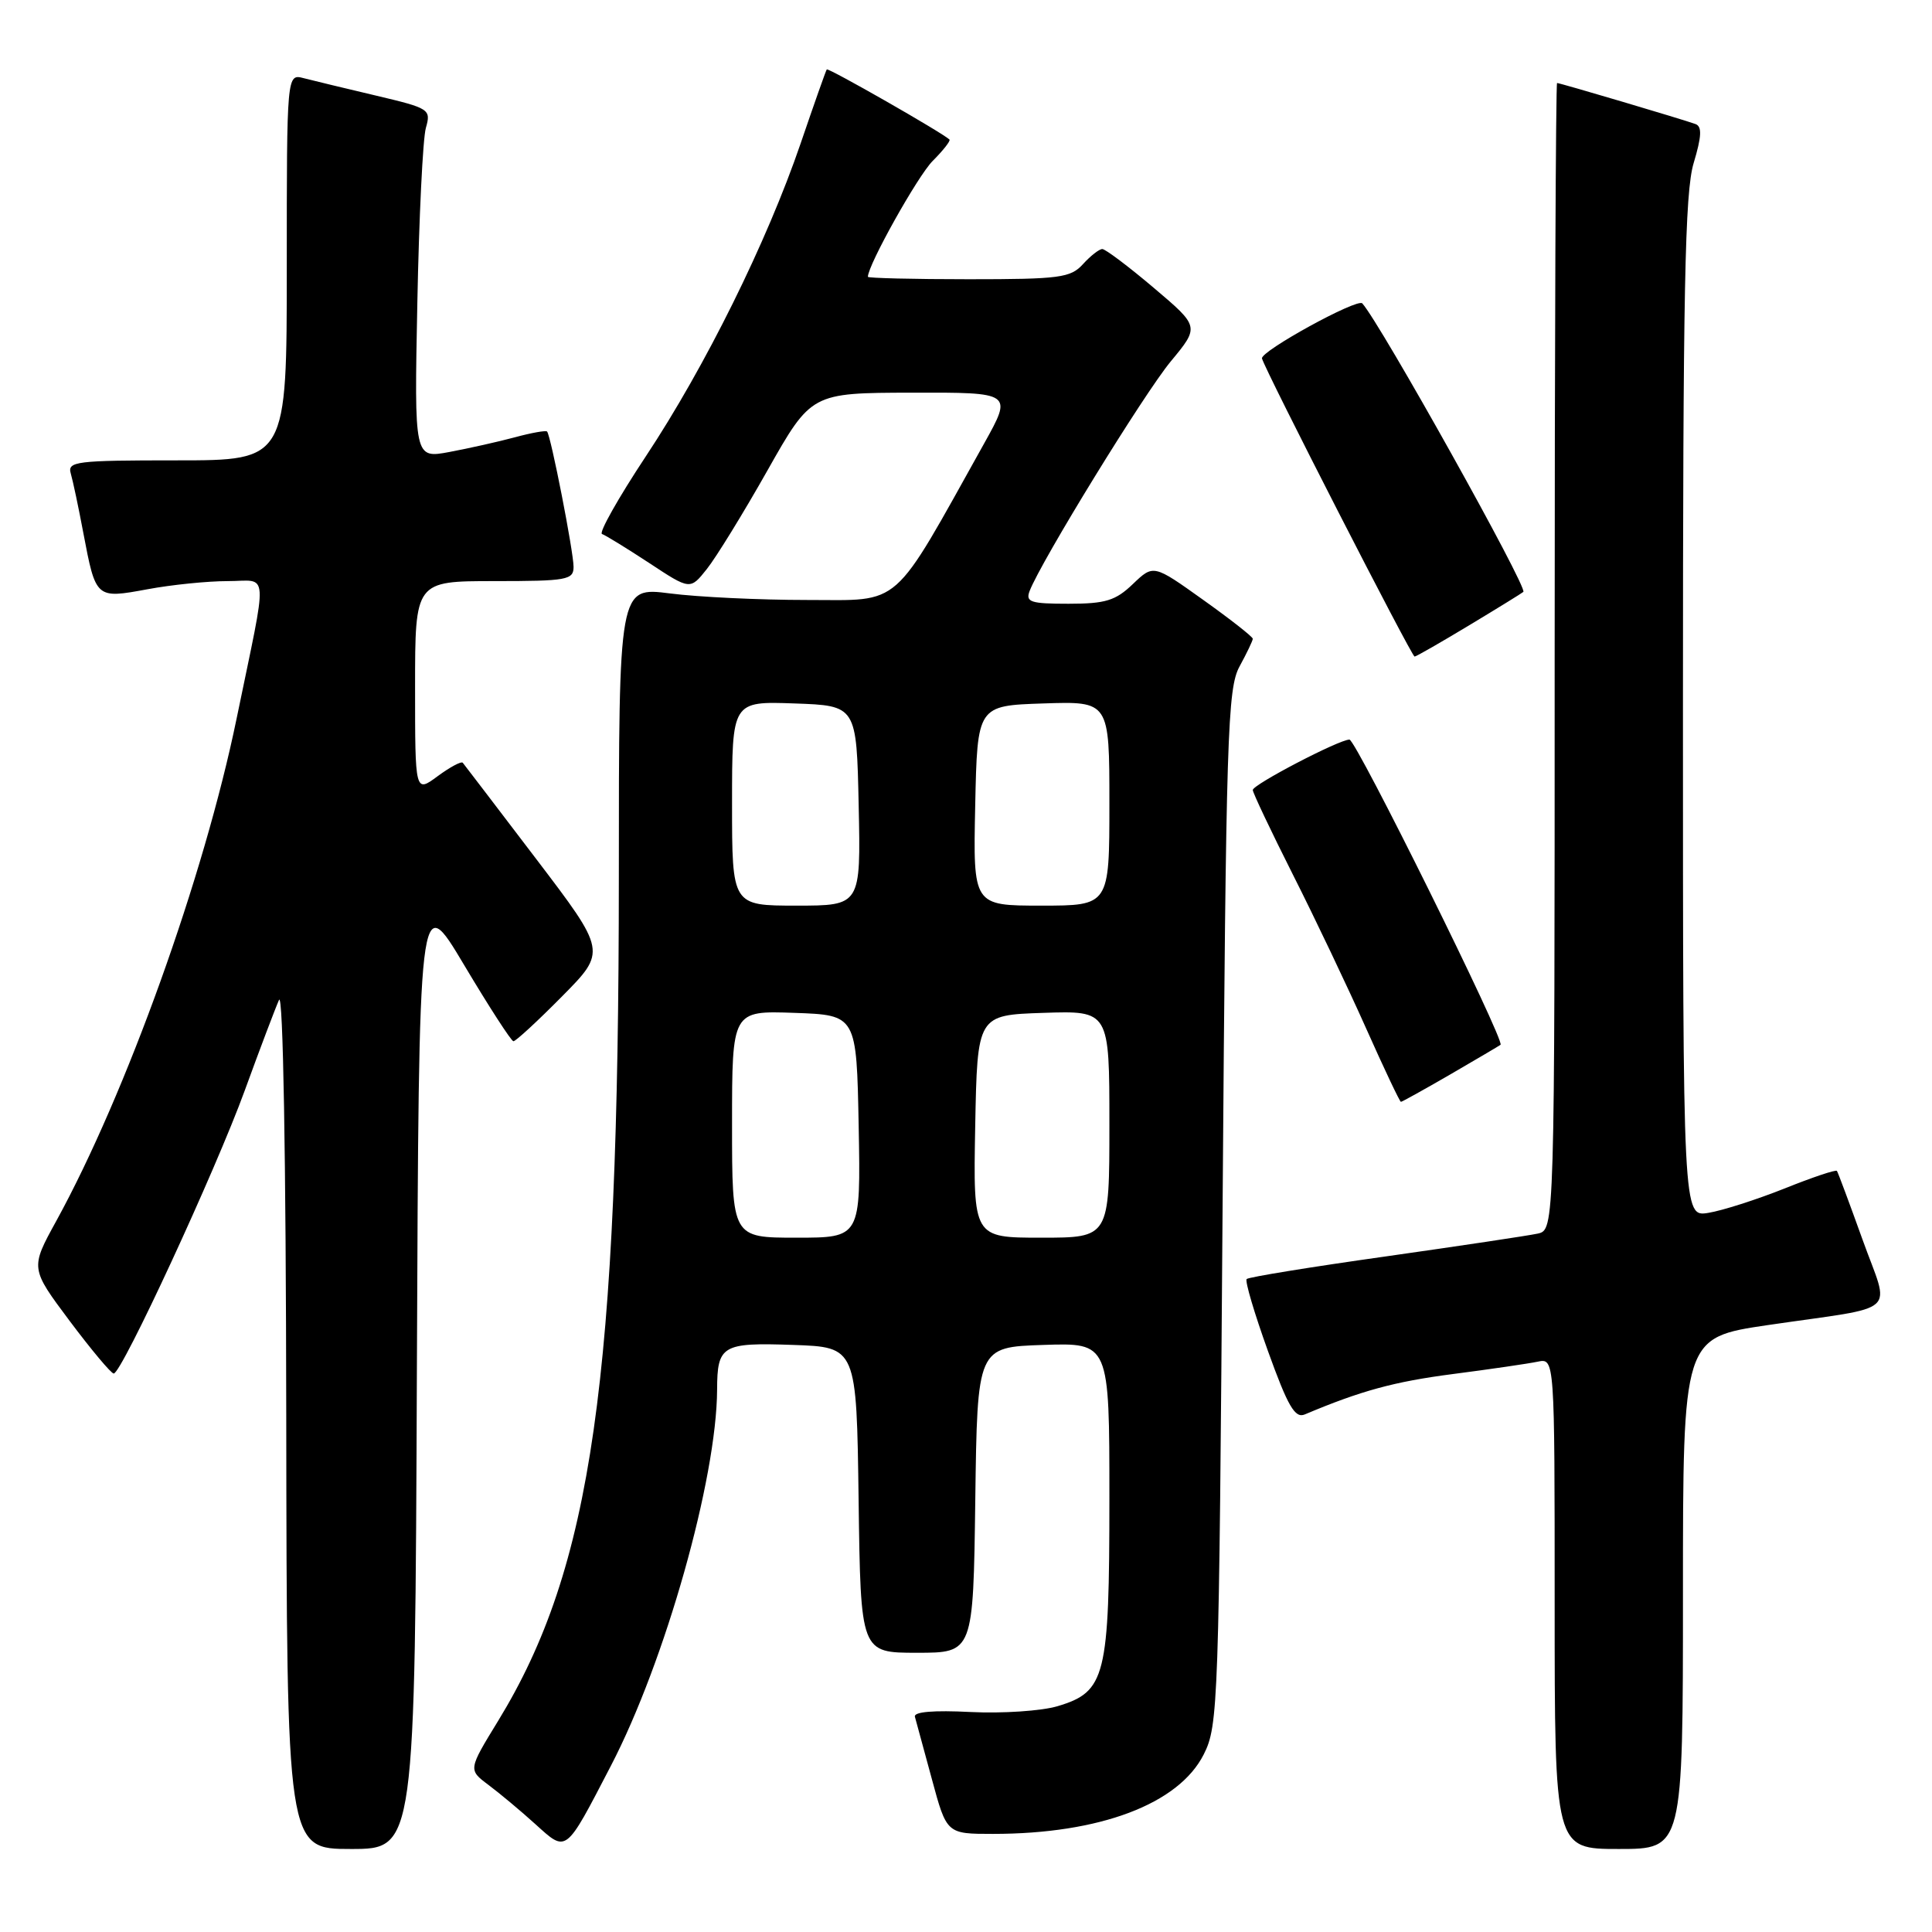 <?xml version="1.0" encoding="UTF-8" standalone="no"?>
<!DOCTYPE svg PUBLIC "-//W3C//DTD SVG 1.1//EN" "http://www.w3.org/Graphics/SVG/1.1/DTD/svg11.dtd" >
<svg xmlns="http://www.w3.org/2000/svg" xmlns:xlink="http://www.w3.org/1999/xlink" version="1.1" viewBox="0 0 256 256">
 <g >
 <path fill="currentColor"
d=" M 55.24 181.40 C 55.50 117.80 55.50 117.80 61.50 127.87 C 64.80 133.41 67.74 137.95 68.03 137.97 C 68.32 137.99 71.22 135.32 74.47 132.03 C 80.37 126.07 80.37 126.07 71.02 113.78 C 65.88 107.03 61.52 101.31 61.32 101.07 C 61.13 100.84 59.63 101.64 57.99 102.85 C 55.00 105.06 55.00 105.06 55.00 91.03 C 55.00 77.00 55.00 77.00 65.50 77.00 C 75.14 77.00 76.00 76.84 76.00 75.11 C 76.00 73.12 72.99 57.73 72.49 57.18 C 72.33 57.01 70.40 57.35 68.20 57.95 C 66.00 58.54 62.11 59.41 59.55 59.89 C 54.89 60.76 54.89 60.76 55.30 40.13 C 55.52 28.78 56.03 18.35 56.43 16.95 C 57.13 14.48 56.93 14.35 49.83 12.67 C 45.80 11.72 41.49 10.68 40.25 10.36 C 38.00 9.77 38.00 9.77 38.00 35.38 C 38.00 61.00 38.00 61.00 23.43 61.00 C 10.03 61.00 8.91 61.14 9.38 62.75 C 9.66 63.71 10.41 67.25 11.04 70.61 C 12.70 79.35 12.70 79.34 19.54 78.08 C 22.75 77.48 27.52 77.00 30.16 77.00 C 35.69 77.00 35.55 74.84 31.35 95.22 C 27.04 116.16 16.72 144.90 7.46 161.78 C 4.01 168.05 4.01 168.05 9.23 175.03 C 12.10 178.86 14.73 182.00 15.07 182.00 C 16.12 182.00 28.58 155.08 32.43 144.50 C 34.43 139.00 36.48 133.60 36.97 132.50 C 37.51 131.29 37.89 153.13 37.93 187.75 C 38.00 245.00 38.00 245.00 46.49 245.00 C 54.99 245.00 54.99 245.00 55.24 181.40 Z  M 80.94 233.99 C 88.13 220.17 94.97 195.96 95.02 184.12 C 95.04 178.26 95.69 177.88 105.09 178.21 C 113.50 178.50 113.50 178.50 113.77 198.75 C 114.04 219.00 114.04 219.00 121.50 219.00 C 128.96 219.00 128.96 219.00 129.23 198.75 C 129.50 178.50 129.50 178.50 138.25 178.21 C 147.00 177.92 147.00 177.92 147.00 198.51 C 147.00 222.21 146.51 224.17 140.13 226.08 C 138.01 226.71 132.83 227.06 128.61 226.85 C 123.69 226.60 121.05 226.82 121.23 227.48 C 121.39 228.04 122.40 231.76 123.48 235.75 C 125.44 243.00 125.44 243.00 131.58 243.00 C 145.72 243.00 156.18 239.05 159.50 232.47 C 161.43 228.65 161.52 225.98 162.00 160.00 C 162.46 97.22 162.65 91.23 164.25 88.30 C 165.21 86.54 166.00 84.89 166.00 84.64 C 166.00 84.38 163.04 82.06 159.42 79.48 C 152.84 74.78 152.84 74.78 150.11 77.39 C 147.82 79.59 146.48 80.00 141.59 80.00 C 136.55 80.00 135.87 79.78 136.43 78.31 C 137.95 74.36 151.62 52.12 155.13 47.89 C 158.95 43.28 158.95 43.28 152.88 38.14 C 149.54 35.31 146.47 33.00 146.06 33.00 C 145.65 33.00 144.50 33.90 143.50 35.00 C 141.86 36.81 140.42 37.00 128.35 37.00 C 121.01 37.00 115.00 36.85 115.00 36.68 C 115.00 35.12 121.61 23.30 123.59 21.32 C 124.98 19.93 125.98 18.65 125.81 18.49 C 124.91 17.61 109.74 8.94 109.55 9.20 C 109.43 9.36 107.87 13.78 106.09 19.00 C 101.62 32.07 93.45 48.58 85.56 60.49 C 81.92 65.99 79.32 70.61 79.77 70.76 C 80.22 70.91 83.03 72.64 86.02 74.60 C 91.45 78.18 91.45 78.18 93.66 75.40 C 94.88 73.87 98.50 67.99 101.69 62.34 C 107.50 52.06 107.50 52.06 120.84 52.03 C 134.17 52.00 134.17 52.00 130.41 58.75 C 118.02 80.95 119.67 79.50 106.95 79.50 C 100.65 79.50 92.46 79.11 88.75 78.63 C 82.00 77.77 82.00 77.77 82.00 116.13 C 81.99 182.81 78.44 207.68 66.02 228.00 C 62.04 234.50 62.04 234.50 64.71 236.50 C 66.18 237.60 68.99 239.94 70.94 241.71 C 75.13 245.49 74.85 245.71 80.94 233.99 Z  M 223.00 211.12 C 223.00 177.24 223.00 177.24 234.25 175.58 C 252.05 172.97 250.44 174.43 246.79 164.24 C 245.06 159.43 243.54 155.34 243.40 155.15 C 243.26 154.96 240.12 156.01 236.44 157.49 C 232.75 158.96 228.22 160.41 226.37 160.71 C 223.00 161.26 223.00 161.26 223.00 93.79 C 223.00 38.37 223.25 25.47 224.42 21.60 C 225.48 18.07 225.54 16.77 224.67 16.44 C 223.04 15.84 206.72 11.00 206.32 11.00 C 206.15 11.00 206.00 45.19 206.00 86.98 C 206.00 162.96 206.00 162.96 203.75 163.46 C 202.51 163.73 193.43 165.09 183.57 166.49 C 173.71 167.88 165.44 169.22 165.19 169.48 C 164.94 169.73 166.21 174.02 168.01 179.02 C 170.65 186.35 171.59 187.97 172.89 187.42 C 180.31 184.29 184.72 183.08 192.50 182.07 C 197.45 181.43 202.51 180.69 203.75 180.43 C 206.00 179.96 206.00 179.96 206.00 212.48 C 206.00 245.00 206.00 245.00 214.50 245.00 C 223.00 245.00 223.00 245.00 223.00 211.12 Z  M 192.20 142.35 C 195.66 140.34 198.65 138.58 198.83 138.44 C 199.45 137.94 179.68 98.00 178.81 98.00 C 177.43 98.00 166.00 103.96 166.00 104.68 C 166.00 105.04 168.40 110.10 171.33 115.92 C 174.27 121.74 178.62 130.89 181.01 136.25 C 183.40 141.61 185.48 146.00 185.63 146.00 C 185.77 146.00 188.73 144.36 192.20 142.35 Z  M 194.65 82.87 C 198.42 80.60 201.66 78.60 201.85 78.43 C 202.47 77.90 182.90 42.84 180.51 40.20 C 179.86 39.48 166.97 46.56 167.22 47.50 C 167.66 49.13 187.05 87.00 187.44 87.00 C 187.64 87.00 190.88 85.14 194.65 82.87 Z  M 97.00 148.96 C 97.00 133.92 97.00 133.92 105.25 134.21 C 113.50 134.50 113.50 134.50 113.78 149.25 C 114.05 164.00 114.05 164.00 105.53 164.00 C 97.00 164.00 97.00 164.00 97.00 148.96 Z  M 129.22 149.25 C 129.50 134.50 129.50 134.50 138.25 134.21 C 147.00 133.92 147.00 133.92 147.00 148.96 C 147.00 164.00 147.00 164.00 137.97 164.00 C 128.95 164.00 128.95 164.00 129.22 149.25 Z  M 97.00 106.46 C 97.00 92.92 97.00 92.92 105.25 93.21 C 113.50 93.50 113.50 93.50 113.78 106.75 C 114.06 120.00 114.06 120.00 105.53 120.00 C 97.00 120.00 97.00 120.00 97.00 106.46 Z  M 129.22 106.75 C 129.50 93.50 129.50 93.50 138.25 93.21 C 147.00 92.92 147.00 92.92 147.00 106.46 C 147.00 120.00 147.00 120.00 137.97 120.00 C 128.94 120.00 128.94 120.00 129.22 106.75 Z "/>
</g>
</svg>
